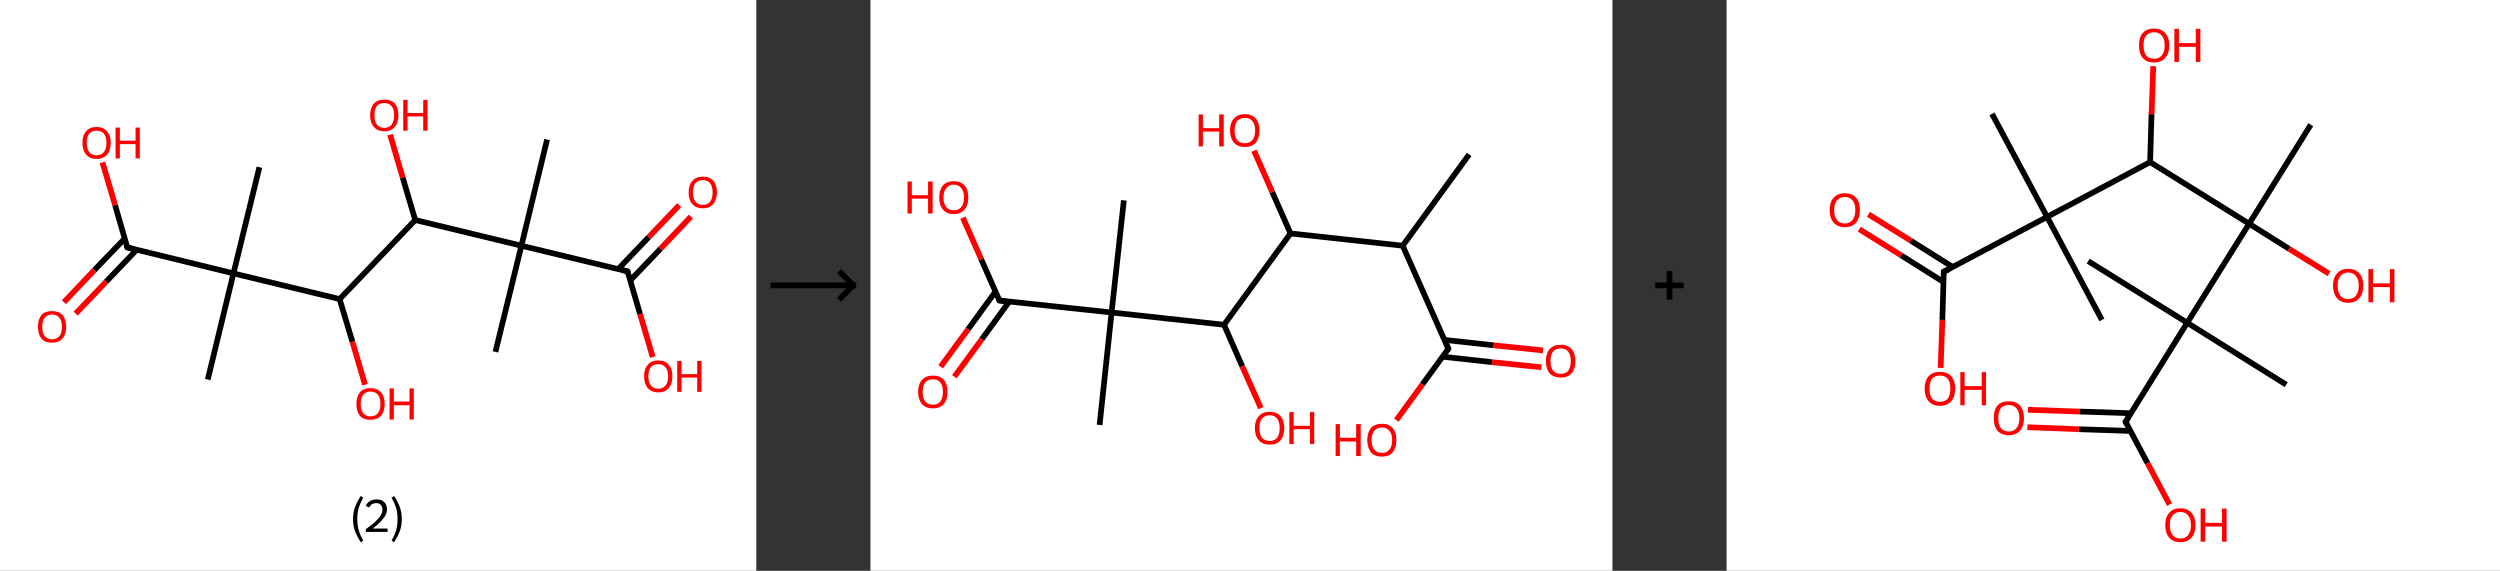 <?xml version='1.0' encoding='ASCII' standalone='yes'?>
<svg xmlns="http://www.w3.org/2000/svg" xmlns:xlink="http://www.w3.org/1999/xlink" version="1.1" width="876.0px" viewBox="0 0 876.0 200.0" height="200.0px">
  <rect x="0" y="0" width="876.0" height="200.0" fill="#333333" stroke="none"/>
  <g>
    <g transform="translate(0, 0) scale(1 1) "><!-- END OF HEADER -->
<rect style="opacity:1.0;fill:#FFFFFF;stroke:none" width="265.0" height="200.0" x="0.0" y="0.0"> </rect>
<path class="bond-0 atom-0 atom-1" d="M 191.7,48.9 L 182.7,86.1" style="fill:none;fill-rule:evenodd;stroke:#000000;stroke-width:2.0px;stroke-linecap:butt;stroke-linejoin:miter;stroke-opacity:1"/>
<path class="bond-1 atom-1 atom-2" d="M 182.7,86.1 L 173.6,123.3" style="fill:none;fill-rule:evenodd;stroke:#000000;stroke-width:2.0px;stroke-linecap:butt;stroke-linejoin:miter;stroke-opacity:1"/>
<path class="bond-2 atom-1 atom-3" d="M 182.7,86.1 L 219.9,95.1" style="fill:none;fill-rule:evenodd;stroke:#000000;stroke-width:2.0px;stroke-linecap:butt;stroke-linejoin:miter;stroke-opacity:1"/>
<path class="bond-3 atom-3 atom-4" d="M 220.8,98.3 L 231.5,87.1" style="fill:none;fill-rule:evenodd;stroke:#000000;stroke-width:2.0px;stroke-linecap:butt;stroke-linejoin:miter;stroke-opacity:1"/>
<path class="bond-3 atom-3 atom-4" d="M 231.5,87.1 L 242.1,75.9" style="fill:none;fill-rule:evenodd;stroke:#FF0000;stroke-width:2.0px;stroke-linecap:butt;stroke-linejoin:miter;stroke-opacity:1"/>
<path class="bond-3 atom-3 atom-4" d="M 216.6,94.3 L 227.3,83.1" style="fill:none;fill-rule:evenodd;stroke:#000000;stroke-width:2.0px;stroke-linecap:butt;stroke-linejoin:miter;stroke-opacity:1"/>
<path class="bond-3 atom-3 atom-4" d="M 227.3,83.1 L 238.0,71.9" style="fill:none;fill-rule:evenodd;stroke:#FF0000;stroke-width:2.0px;stroke-linecap:butt;stroke-linejoin:miter;stroke-opacity:1"/>
<path class="bond-4 atom-3 atom-5" d="M 219.9,95.1 L 224.3,110.1" style="fill:none;fill-rule:evenodd;stroke:#000000;stroke-width:2.0px;stroke-linecap:butt;stroke-linejoin:miter;stroke-opacity:1"/>
<path class="bond-4 atom-3 atom-5" d="M 224.3,110.1 L 228.7,125.1" style="fill:none;fill-rule:evenodd;stroke:#FF0000;stroke-width:2.0px;stroke-linecap:butt;stroke-linejoin:miter;stroke-opacity:1"/>
<path class="bond-5 atom-1 atom-6" d="M 182.7,86.1 L 145.5,77.1" style="fill:none;fill-rule:evenodd;stroke:#000000;stroke-width:2.0px;stroke-linecap:butt;stroke-linejoin:miter;stroke-opacity:1"/>
<path class="bond-6 atom-6 atom-7" d="M 145.5,77.1 L 141.1,62.2" style="fill:none;fill-rule:evenodd;stroke:#000000;stroke-width:2.0px;stroke-linecap:butt;stroke-linejoin:miter;stroke-opacity:1"/>
<path class="bond-6 atom-6 atom-7" d="M 141.1,62.2 L 136.7,47.2" style="fill:none;fill-rule:evenodd;stroke:#FF0000;stroke-width:2.0px;stroke-linecap:butt;stroke-linejoin:miter;stroke-opacity:1"/>
<path class="bond-7 atom-6 atom-8" d="M 145.5,77.1 L 119.0,104.8" style="fill:none;fill-rule:evenodd;stroke:#000000;stroke-width:2.0px;stroke-linecap:butt;stroke-linejoin:miter;stroke-opacity:1"/>
<path class="bond-8 atom-8 atom-9" d="M 119.0,104.8 L 123.5,119.8" style="fill:none;fill-rule:evenodd;stroke:#000000;stroke-width:2.0px;stroke-linecap:butt;stroke-linejoin:miter;stroke-opacity:1"/>
<path class="bond-8 atom-8 atom-9" d="M 123.5,119.8 L 127.9,134.8" style="fill:none;fill-rule:evenodd;stroke:#FF0000;stroke-width:2.0px;stroke-linecap:butt;stroke-linejoin:miter;stroke-opacity:1"/>
<path class="bond-9 atom-8 atom-10" d="M 119.0,104.8 L 81.8,95.8" style="fill:none;fill-rule:evenodd;stroke:#000000;stroke-width:2.0px;stroke-linecap:butt;stroke-linejoin:miter;stroke-opacity:1"/>
<path class="bond-10 atom-10 atom-11" d="M 81.8,95.8 L 90.9,58.6" style="fill:none;fill-rule:evenodd;stroke:#000000;stroke-width:2.0px;stroke-linecap:butt;stroke-linejoin:miter;stroke-opacity:1"/>
<path class="bond-11 atom-10 atom-12" d="M 81.8,95.8 L 72.8,133.0" style="fill:none;fill-rule:evenodd;stroke:#000000;stroke-width:2.0px;stroke-linecap:butt;stroke-linejoin:miter;stroke-opacity:1"/>
<path class="bond-12 atom-10 atom-13" d="M 81.8,95.8 L 44.6,86.7" style="fill:none;fill-rule:evenodd;stroke:#000000;stroke-width:2.0px;stroke-linecap:butt;stroke-linejoin:miter;stroke-opacity:1"/>
<path class="bond-13 atom-13 atom-14" d="M 43.7,83.6 L 33.0,94.7" style="fill:none;fill-rule:evenodd;stroke:#000000;stroke-width:2.0px;stroke-linecap:butt;stroke-linejoin:miter;stroke-opacity:1"/>
<path class="bond-13 atom-13 atom-14" d="M 33.0,94.7 L 22.4,105.9" style="fill:none;fill-rule:evenodd;stroke:#FF0000;stroke-width:2.0px;stroke-linecap:butt;stroke-linejoin:miter;stroke-opacity:1"/>
<path class="bond-13 atom-13 atom-14" d="M 47.9,87.5 L 37.2,98.7" style="fill:none;fill-rule:evenodd;stroke:#000000;stroke-width:2.0px;stroke-linecap:butt;stroke-linejoin:miter;stroke-opacity:1"/>
<path class="bond-13 atom-13 atom-14" d="M 37.2,98.7 L 26.5,109.9" style="fill:none;fill-rule:evenodd;stroke:#FF0000;stroke-width:2.0px;stroke-linecap:butt;stroke-linejoin:miter;stroke-opacity:1"/>
<path class="bond-14 atom-13 atom-15" d="M 44.6,86.7 L 40.3,71.8" style="fill:none;fill-rule:evenodd;stroke:#000000;stroke-width:2.0px;stroke-linecap:butt;stroke-linejoin:miter;stroke-opacity:1"/>
<path class="bond-14 atom-13 atom-15" d="M 40.3,71.8 L 35.9,56.9" style="fill:none;fill-rule:evenodd;stroke:#FF0000;stroke-width:2.0px;stroke-linecap:butt;stroke-linejoin:miter;stroke-opacity:1"/>
<path d="M 218.0,94.6 L 219.9,95.1 L 220.1,95.8" style="fill:none;stroke:#000000;stroke-width:2.0px;stroke-linecap:butt;stroke-linejoin:miter;stroke-opacity:1;"/>
<path d="M 46.5,87.2 L 44.6,86.7 L 44.4,86.0" style="fill:none;stroke:#000000;stroke-width:2.0px;stroke-linecap:butt;stroke-linejoin:miter;stroke-opacity:1;"/>
<path class="atom-4" d="M 241.3 67.4 Q 241.3 64.8, 242.6 63.4 Q 243.9 61.9, 246.3 61.9 Q 248.7 61.9, 250.0 63.4 Q 251.2 64.8, 251.2 67.4 Q 251.2 70.0, 249.9 71.5 Q 248.6 73.0, 246.3 73.0 Q 243.9 73.0, 242.6 71.5 Q 241.3 70.1, 241.3 67.4 M 246.3 71.8 Q 247.9 71.8, 248.8 70.7 Q 249.7 69.6, 249.7 67.4 Q 249.7 65.3, 248.8 64.2 Q 247.9 63.1, 246.3 63.1 Q 244.6 63.1, 243.7 64.2 Q 242.8 65.3, 242.8 67.4 Q 242.8 69.6, 243.7 70.7 Q 244.6 71.8, 246.3 71.8 " fill="#FF0000"/>
<path class="atom-5" d="M 225.7 131.9 Q 225.7 129.2, 227.0 127.8 Q 228.3 126.3, 230.7 126.3 Q 233.1 126.3, 234.3 127.8 Q 235.6 129.2, 235.6 131.9 Q 235.6 134.5, 234.3 136.0 Q 233.0 137.5, 230.7 137.5 Q 228.3 137.5, 227.0 136.0 Q 225.7 134.5, 225.7 131.9 M 230.7 136.2 Q 232.3 136.2, 233.2 135.1 Q 234.1 134.0, 234.1 131.9 Q 234.1 129.7, 233.2 128.7 Q 232.3 127.6, 230.7 127.6 Q 229.0 127.6, 228.1 128.6 Q 227.2 129.7, 227.2 131.9 Q 227.2 134.0, 228.1 135.1 Q 229.0 136.2, 230.7 136.2 " fill="#FF0000"/>
<path class="atom-5" d="M 237.3 126.5 L 238.8 126.5 L 238.8 131.1 L 244.3 131.1 L 244.3 126.5 L 245.8 126.5 L 245.8 137.3 L 244.3 137.3 L 244.3 132.3 L 238.8 132.3 L 238.8 137.3 L 237.3 137.3 L 237.3 126.5 " fill="#FF0000"/>
<path class="atom-7" d="M 129.7 40.4 Q 129.7 37.8, 131.0 36.3 Q 132.3 34.9, 134.7 34.9 Q 137.1 34.9, 138.4 36.3 Q 139.6 37.8, 139.6 40.4 Q 139.6 43.0, 138.3 44.5 Q 137.0 46.0, 134.7 46.0 Q 132.3 46.0, 131.0 44.5 Q 129.7 43.0, 129.7 40.4 M 134.7 44.8 Q 136.3 44.8, 137.2 43.7 Q 138.1 42.5, 138.1 40.4 Q 138.1 38.2, 137.2 37.2 Q 136.3 36.1, 134.7 36.1 Q 133.0 36.1, 132.1 37.1 Q 131.2 38.2, 131.2 40.4 Q 131.2 42.6, 132.1 43.7 Q 133.0 44.8, 134.7 44.8 " fill="#FF0000"/>
<path class="atom-7" d="M 141.3 35.0 L 142.8 35.0 L 142.8 39.6 L 148.3 39.6 L 148.3 35.0 L 149.8 35.0 L 149.8 45.8 L 148.3 45.8 L 148.3 40.8 L 142.8 40.8 L 142.8 45.8 L 141.3 45.8 L 141.3 35.0 " fill="#FF0000"/>
<path class="atom-9" d="M 124.9 141.5 Q 124.9 138.9, 126.1 137.5 Q 127.4 136.0, 129.8 136.0 Q 132.2 136.0, 133.5 137.5 Q 134.8 138.9, 134.8 141.5 Q 134.8 144.2, 133.5 145.7 Q 132.2 147.1, 129.8 147.1 Q 127.4 147.1, 126.1 145.7 Q 124.9 144.2, 124.9 141.5 M 129.8 145.9 Q 131.5 145.9, 132.4 144.8 Q 133.3 143.7, 133.3 141.5 Q 133.3 139.4, 132.4 138.3 Q 131.5 137.2, 129.8 137.2 Q 128.2 137.2, 127.3 138.3 Q 126.4 139.4, 126.4 141.5 Q 126.4 143.7, 127.3 144.8 Q 128.2 145.9, 129.8 145.9 " fill="#FF0000"/>
<path class="atom-9" d="M 136.5 136.1 L 138.0 136.1 L 138.0 140.7 L 143.5 140.7 L 143.5 136.1 L 145.0 136.1 L 145.0 147.0 L 143.5 147.0 L 143.5 142.0 L 138.0 142.0 L 138.0 147.0 L 136.5 147.0 L 136.5 136.1 " fill="#FF0000"/>
<path class="atom-14" d="M 13.3 114.5 Q 13.3 111.9, 14.5 110.4 Q 15.8 109.0, 18.2 109.0 Q 20.6 109.0, 21.9 110.4 Q 23.2 111.9, 23.2 114.5 Q 23.2 117.1, 21.9 118.6 Q 20.6 120.1, 18.2 120.1 Q 15.8 120.1, 14.5 118.6 Q 13.3 117.1, 13.3 114.5 M 18.2 118.9 Q 19.9 118.9, 20.8 117.8 Q 21.7 116.7, 21.7 114.5 Q 21.7 112.4, 20.8 111.3 Q 19.9 110.2, 18.2 110.2 Q 16.6 110.2, 15.7 111.3 Q 14.8 112.3, 14.8 114.5 Q 14.8 116.7, 15.7 117.8 Q 16.6 118.9, 18.2 118.9 " fill="#FF0000"/>
<path class="atom-15" d="M 28.9 50.0 Q 28.9 47.4, 30.2 46.0 Q 31.4 44.5, 33.8 44.5 Q 36.2 44.5, 37.5 46.0 Q 38.8 47.4, 38.8 50.0 Q 38.8 52.7, 37.5 54.2 Q 36.2 55.7, 33.8 55.7 Q 31.5 55.7, 30.2 54.2 Q 28.9 52.7, 28.9 50.0 M 33.8 54.4 Q 35.5 54.4, 36.4 53.3 Q 37.3 52.2, 37.3 50.0 Q 37.3 47.9, 36.4 46.8 Q 35.5 45.8, 33.8 45.8 Q 32.2 45.8, 31.3 46.8 Q 30.4 47.9, 30.4 50.0 Q 30.4 52.2, 31.3 53.3 Q 32.2 54.4, 33.8 54.4 " fill="#FF0000"/>
<path class="atom-15" d="M 40.5 44.7 L 42.0 44.7 L 42.0 49.3 L 47.5 49.3 L 47.5 44.7 L 49.0 44.7 L 49.0 55.5 L 47.5 55.5 L 47.5 50.5 L 42.0 50.5 L 42.0 55.5 L 40.5 55.5 L 40.5 44.7 " fill="#FF0000"/>
<path class="legend" d="M 123.7 181.9 Q 123.7 179.6, 124.4 177.7 Q 125.1 175.8, 126.4 173.8 L 127.3 174.4 Q 126.2 176.3, 125.7 178.0 Q 125.2 179.7, 125.2 181.9 Q 125.2 184.0, 125.7 185.8 Q 126.2 187.5, 127.3 189.4 L 126.4 190.0 Q 125.1 188.0, 124.4 186.1 Q 123.7 184.2, 123.7 181.9 " fill="#000000"/>
<path class="legend" d="M 128.2 177.3 Q 128.6 176.2, 129.6 175.6 Q 130.6 175.0, 132.0 175.0 Q 133.7 175.0, 134.6 175.9 Q 135.6 176.8, 135.6 178.5 Q 135.6 180.2, 134.3 181.7 Q 133.1 183.3, 130.6 185.2 L 135.8 185.2 L 135.8 186.4 L 128.2 186.4 L 128.2 185.4 Q 130.3 183.9, 131.5 182.8 Q 132.8 181.6, 133.4 180.6 Q 134.0 179.6, 134.0 178.6 Q 134.0 177.5, 133.4 176.9 Q 132.9 176.3, 132.0 176.3 Q 131.1 176.3, 130.4 176.6 Q 129.8 177.0, 129.4 177.8 L 128.2 177.3 " fill="#000000"/>
<path class="legend" d="M 140.8 181.9 Q 140.8 184.2, 140.1 186.1 Q 139.4 188.0, 138.1 190.0 L 137.2 189.4 Q 138.3 187.5, 138.8 185.8 Q 139.3 184.0, 139.3 181.9 Q 139.3 179.7, 138.8 178.0 Q 138.3 176.3, 137.2 174.4 L 138.1 173.8 Q 139.4 175.8, 140.1 177.7 Q 140.8 179.6, 140.8 181.9 " fill="#000000"/>
</g>
    <g transform="translate(265.0, 0) scale(1 1) "><line x1="5" y1="100" x2="35" y2="100" style="stroke:rgb(0,0,0);stroke-width:2"/>
  <line x1="34" y1="100" x2="29" y2="95" style="stroke:rgb(0,0,0);stroke-width:2"/>
  <line x1="34" y1="100" x2="29" y2="105" style="stroke:rgb(0,0,0);stroke-width:2"/>
</g>
    <g transform="translate(305.0, 0) scale(1 1) "><!-- END OF HEADER -->
<rect style="opacity:1.0;fill:#FFFFFF;stroke:none" width="260.0" height="200.0" x="0.0" y="0.0"> </rect>
<path class="bond-0 atom-0 atom-1" d="M 209.8,54.1 L 186.5,86.1" style="fill:none;fill-rule:evenodd;stroke:#000000;stroke-width:2.0px;stroke-linecap:butt;stroke-linejoin:miter;stroke-opacity:1"/>
<path class="bond-1 atom-1 atom-2" d="M 186.5,86.1 L 202.5,122.2" style="fill:none;fill-rule:evenodd;stroke:#000000;stroke-width:2.0px;stroke-linecap:butt;stroke-linejoin:miter;stroke-opacity:1"/>
<path class="bond-2 atom-2 atom-3" d="M 200.5,125.0 L 217.8,126.9" style="fill:none;fill-rule:evenodd;stroke:#000000;stroke-width:2.0px;stroke-linecap:butt;stroke-linejoin:miter;stroke-opacity:1"/>
<path class="bond-2 atom-2 atom-3" d="M 217.8,126.9 L 235.1,128.7" style="fill:none;fill-rule:evenodd;stroke:#FF0000;stroke-width:2.0px;stroke-linecap:butt;stroke-linejoin:miter;stroke-opacity:1"/>
<path class="bond-2 atom-2 atom-3" d="M 201.1,119.1 L 218.4,121.0" style="fill:none;fill-rule:evenodd;stroke:#000000;stroke-width:2.0px;stroke-linecap:butt;stroke-linejoin:miter;stroke-opacity:1"/>
<path class="bond-2 atom-2 atom-3" d="M 218.4,121.0 L 235.7,122.8" style="fill:none;fill-rule:evenodd;stroke:#FF0000;stroke-width:2.0px;stroke-linecap:butt;stroke-linejoin:miter;stroke-opacity:1"/>
<path class="bond-3 atom-2 atom-4" d="M 202.5,122.2 L 193.4,134.7" style="fill:none;fill-rule:evenodd;stroke:#000000;stroke-width:2.0px;stroke-linecap:butt;stroke-linejoin:miter;stroke-opacity:1"/>
<path class="bond-3 atom-2 atom-4" d="M 193.4,134.7 L 184.3,147.2" style="fill:none;fill-rule:evenodd;stroke:#FF0000;stroke-width:2.0px;stroke-linecap:butt;stroke-linejoin:miter;stroke-opacity:1"/>
<path class="bond-4 atom-1 atom-5" d="M 186.5,86.1 L 147.2,81.8" style="fill:none;fill-rule:evenodd;stroke:#000000;stroke-width:2.0px;stroke-linecap:butt;stroke-linejoin:miter;stroke-opacity:1"/>
<path class="bond-5 atom-5 atom-6" d="M 147.2,81.8 L 140.8,67.3" style="fill:none;fill-rule:evenodd;stroke:#000000;stroke-width:2.0px;stroke-linecap:butt;stroke-linejoin:miter;stroke-opacity:1"/>
<path class="bond-5 atom-5 atom-6" d="M 140.8,67.3 L 134.4,52.8" style="fill:none;fill-rule:evenodd;stroke:#FF0000;stroke-width:2.0px;stroke-linecap:butt;stroke-linejoin:miter;stroke-opacity:1"/>
<path class="bond-6 atom-5 atom-7" d="M 147.2,81.8 L 123.9,113.8" style="fill:none;fill-rule:evenodd;stroke:#000000;stroke-width:2.0px;stroke-linecap:butt;stroke-linejoin:miter;stroke-opacity:1"/>
<path class="bond-7 atom-7 atom-8" d="M 123.9,113.8 L 130.3,128.4" style="fill:none;fill-rule:evenodd;stroke:#000000;stroke-width:2.0px;stroke-linecap:butt;stroke-linejoin:miter;stroke-opacity:1"/>
<path class="bond-7 atom-7 atom-8" d="M 130.3,128.4 L 136.8,143.0" style="fill:none;fill-rule:evenodd;stroke:#FF0000;stroke-width:2.0px;stroke-linecap:butt;stroke-linejoin:miter;stroke-opacity:1"/>
<path class="bond-8 atom-7 atom-9" d="M 123.9,113.8 L 84.5,109.5" style="fill:none;fill-rule:evenodd;stroke:#000000;stroke-width:2.0px;stroke-linecap:butt;stroke-linejoin:miter;stroke-opacity:1"/>
<path class="bond-9 atom-9 atom-10" d="M 84.5,109.5 L 88.8,70.2" style="fill:none;fill-rule:evenodd;stroke:#000000;stroke-width:2.0px;stroke-linecap:butt;stroke-linejoin:miter;stroke-opacity:1"/>
<path class="bond-10 atom-9 atom-11" d="M 84.5,109.5 L 80.3,148.9" style="fill:none;fill-rule:evenodd;stroke:#000000;stroke-width:2.0px;stroke-linecap:butt;stroke-linejoin:miter;stroke-opacity:1"/>
<path class="bond-11 atom-9 atom-12" d="M 84.5,109.5 L 45.2,105.3" style="fill:none;fill-rule:evenodd;stroke:#000000;stroke-width:2.0px;stroke-linecap:butt;stroke-linejoin:miter;stroke-opacity:1"/>
<path class="bond-12 atom-12 atom-13" d="M 43.8,102.2 L 34.2,115.4" style="fill:none;fill-rule:evenodd;stroke:#000000;stroke-width:2.0px;stroke-linecap:butt;stroke-linejoin:miter;stroke-opacity:1"/>
<path class="bond-12 atom-12 atom-13" d="M 34.2,115.4 L 24.6,128.5" style="fill:none;fill-rule:evenodd;stroke:#FF0000;stroke-width:2.0px;stroke-linecap:butt;stroke-linejoin:miter;stroke-opacity:1"/>
<path class="bond-12 atom-12 atom-13" d="M 48.6,105.7 L 39.0,118.9" style="fill:none;fill-rule:evenodd;stroke:#000000;stroke-width:2.0px;stroke-linecap:butt;stroke-linejoin:miter;stroke-opacity:1"/>
<path class="bond-12 atom-12 atom-13" d="M 39.0,118.9 L 29.4,132.0" style="fill:none;fill-rule:evenodd;stroke:#FF0000;stroke-width:2.0px;stroke-linecap:butt;stroke-linejoin:miter;stroke-opacity:1"/>
<path class="bond-13 atom-12 atom-14" d="M 45.2,105.3 L 38.8,90.8" style="fill:none;fill-rule:evenodd;stroke:#000000;stroke-width:2.0px;stroke-linecap:butt;stroke-linejoin:miter;stroke-opacity:1"/>
<path class="bond-13 atom-12 atom-14" d="M 38.8,90.8 L 32.4,76.3" style="fill:none;fill-rule:evenodd;stroke:#FF0000;stroke-width:2.0px;stroke-linecap:butt;stroke-linejoin:miter;stroke-opacity:1"/>
<path d="M 201.7,120.4 L 202.5,122.2 L 202.1,122.9" style="fill:none;stroke:#000000;stroke-width:2.0px;stroke-linecap:butt;stroke-linejoin:miter;stroke-opacity:1;"/>
<path d="M 47.2,105.5 L 45.2,105.3 L 44.9,104.6" style="fill:none;stroke:#000000;stroke-width:2.0px;stroke-linecap:butt;stroke-linejoin:miter;stroke-opacity:1;"/>
<path class="atom-3" d="M 236.7 126.5 Q 236.7 123.8, 238.0 122.3 Q 239.4 120.8, 241.9 120.8 Q 244.3 120.8, 245.7 122.3 Q 247.0 123.8, 247.0 126.5 Q 247.0 129.2, 245.7 130.8 Q 244.3 132.3, 241.9 132.3 Q 239.4 132.3, 238.0 130.8 Q 236.7 129.2, 236.7 126.5 M 241.9 131.0 Q 243.6 131.0, 244.5 129.9 Q 245.4 128.7, 245.4 126.5 Q 245.4 124.3, 244.5 123.2 Q 243.6 122.1, 241.9 122.1 Q 240.1 122.1, 239.2 123.2 Q 238.3 124.3, 238.3 126.5 Q 238.3 128.7, 239.2 129.9 Q 240.1 131.0, 241.9 131.0 " fill="#FF0000"/>
<path class="atom-4" d="M 163.0 148.6 L 164.5 148.6 L 164.5 153.4 L 170.2 153.4 L 170.2 148.6 L 171.8 148.6 L 171.8 159.8 L 170.2 159.8 L 170.2 154.7 L 164.5 154.7 L 164.5 159.8 L 163.0 159.8 L 163.0 148.6 " fill="#FF0000"/>
<path class="atom-4" d="M 174.1 154.2 Q 174.1 151.5, 175.4 150.0 Q 176.7 148.5, 179.2 148.5 Q 181.7 148.5, 183.0 150.0 Q 184.3 151.5, 184.3 154.2 Q 184.3 156.9, 183.0 158.5 Q 181.7 160.0, 179.2 160.0 Q 176.7 160.0, 175.4 158.5 Q 174.1 156.9, 174.1 154.2 M 179.2 158.7 Q 180.9 158.7, 181.8 157.6 Q 182.8 156.5, 182.8 154.2 Q 182.8 152.0, 181.8 150.9 Q 180.9 149.8, 179.2 149.8 Q 177.5 149.8, 176.6 150.9 Q 175.6 152.0, 175.6 154.2 Q 175.6 156.5, 176.6 157.6 Q 177.5 158.7, 179.2 158.7 " fill="#FF0000"/>
<path class="atom-6" d="M 115.0 40.1 L 116.5 40.1 L 116.5 44.9 L 122.2 44.9 L 122.2 40.1 L 123.8 40.1 L 123.8 51.3 L 122.2 51.3 L 122.2 46.1 L 116.5 46.1 L 116.5 51.3 L 115.0 51.3 L 115.0 40.1 " fill="#FF0000"/>
<path class="atom-6" d="M 126.0 45.7 Q 126.0 43.0, 127.4 41.5 Q 128.7 40.0, 131.2 40.0 Q 133.7 40.0, 135.0 41.5 Q 136.3 43.0, 136.3 45.7 Q 136.3 48.4, 135.0 50.0 Q 133.6 51.5, 131.2 51.5 Q 128.7 51.5, 127.4 50.0 Q 126.0 48.4, 126.0 45.7 M 131.2 50.2 Q 132.9 50.2, 133.8 49.1 Q 134.8 47.9, 134.8 45.7 Q 134.8 43.5, 133.8 42.4 Q 132.9 41.3, 131.2 41.3 Q 129.5 41.3, 128.5 42.4 Q 127.6 43.5, 127.6 45.7 Q 127.6 47.9, 128.5 49.1 Q 129.5 50.2, 131.2 50.2 " fill="#FF0000"/>
<path class="atom-8" d="M 134.7 150.0 Q 134.7 147.3, 136.1 145.8 Q 137.4 144.3, 139.9 144.3 Q 142.4 144.3, 143.7 145.8 Q 145.0 147.3, 145.0 150.0 Q 145.0 152.7, 143.7 154.3 Q 142.3 155.8, 139.9 155.8 Q 137.4 155.8, 136.1 154.3 Q 134.7 152.7, 134.7 150.0 M 139.9 154.5 Q 141.6 154.5, 142.5 153.4 Q 143.4 152.2, 143.4 150.0 Q 143.4 147.8, 142.5 146.7 Q 141.6 145.5, 139.9 145.5 Q 138.2 145.5, 137.2 146.7 Q 136.3 147.8, 136.3 150.0 Q 136.3 152.2, 137.2 153.4 Q 138.2 154.5, 139.9 154.5 " fill="#FF0000"/>
<path class="atom-8" d="M 146.8 144.4 L 148.3 144.4 L 148.3 149.2 L 154.0 149.2 L 154.0 144.4 L 155.5 144.4 L 155.5 155.6 L 154.0 155.6 L 154.0 150.4 L 148.3 150.4 L 148.3 155.6 L 146.8 155.6 L 146.8 144.4 " fill="#FF0000"/>
<path class="atom-13" d="M 16.7 137.3 Q 16.7 134.6, 18.1 133.1 Q 19.4 131.6, 21.9 131.6 Q 24.4 131.6, 25.7 133.1 Q 27.0 134.6, 27.0 137.3 Q 27.0 140.0, 25.7 141.6 Q 24.3 143.1, 21.9 143.1 Q 19.4 143.1, 18.1 141.6 Q 16.7 140.0, 16.7 137.3 M 21.9 141.8 Q 23.6 141.8, 24.5 140.7 Q 25.4 139.5, 25.4 137.3 Q 25.4 135.1, 24.5 134.0 Q 23.6 132.9, 21.9 132.9 Q 20.2 132.9, 19.2 134.0 Q 18.3 135.1, 18.3 137.3 Q 18.3 139.6, 19.2 140.7 Q 20.2 141.8, 21.9 141.8 " fill="#FF0000"/>
<path class="atom-14" d="M 13.0 63.6 L 14.5 63.6 L 14.5 68.4 L 20.2 68.4 L 20.2 63.6 L 21.8 63.6 L 21.8 74.8 L 20.2 74.8 L 20.2 69.6 L 14.5 69.6 L 14.5 74.8 L 13.0 74.8 L 13.0 63.6 " fill="#FF0000"/>
<path class="atom-14" d="M 24.1 69.2 Q 24.1 66.5, 25.4 65.0 Q 26.7 63.5, 29.2 63.5 Q 31.7 63.5, 33.0 65.0 Q 34.3 66.5, 34.3 69.2 Q 34.3 71.9, 33.0 73.4 Q 31.7 75.0, 29.2 75.0 Q 26.7 75.0, 25.4 73.4 Q 24.1 71.9, 24.1 69.2 M 29.2 73.7 Q 30.9 73.7, 31.8 72.6 Q 32.8 71.4, 32.8 69.2 Q 32.8 67.0, 31.8 65.9 Q 30.9 64.7, 29.2 64.7 Q 27.5 64.7, 26.6 65.9 Q 25.6 67.0, 25.6 69.2 Q 25.6 71.4, 26.6 72.6 Q 27.5 73.7, 29.2 73.7 " fill="#FF0000"/>
</g>
    <g transform="translate(565.0, 0) scale(1 1) "><line x1="15" y1="100" x2="25" y2="100" style="stroke:rgb(0,0,0);stroke-width:2"/>
  <line x1="20" y1="95" x2="20" y2="105" style="stroke:rgb(0,0,0);stroke-width:2"/>
</g>
    <g transform="translate(605.0, 0) scale(1 1) "><!-- END OF HEADER -->
<rect style="opacity:1.0;fill:#FFFFFF;stroke:none" width="271.0" height="200.0" x="0.0" y="0.0"> </rect>
<path class="bond-0 atom-0 atom-1" d="M 93.0,39.9 L 112.3,76.0" style="fill:none;fill-rule:evenodd;stroke:#000000;stroke-width:2.0px;stroke-linecap:butt;stroke-linejoin:miter;stroke-opacity:1"/>
<path class="bond-1 atom-1 atom-2" d="M 112.3,76.0 L 131.5,112.1" style="fill:none;fill-rule:evenodd;stroke:#000000;stroke-width:2.0px;stroke-linecap:butt;stroke-linejoin:miter;stroke-opacity:1"/>
<path class="bond-2 atom-1 atom-3" d="M 112.3,76.0 L 76.1,95.2" style="fill:none;fill-rule:evenodd;stroke:#000000;stroke-width:2.0px;stroke-linecap:butt;stroke-linejoin:miter;stroke-opacity:1"/>
<path class="bond-3 atom-3 atom-4" d="M 79.3,93.6 L 64.5,84.3" style="fill:none;fill-rule:evenodd;stroke:#000000;stroke-width:2.0px;stroke-linecap:butt;stroke-linejoin:miter;stroke-opacity:1"/>
<path class="bond-3 atom-3 atom-4" d="M 64.5,84.3 L 49.7,75.1" style="fill:none;fill-rule:evenodd;stroke:#FF0000;stroke-width:2.0px;stroke-linecap:butt;stroke-linejoin:miter;stroke-opacity:1"/>
<path class="bond-3 atom-3 atom-4" d="M 76.0,98.8 L 61.2,89.5" style="fill:none;fill-rule:evenodd;stroke:#000000;stroke-width:2.0px;stroke-linecap:butt;stroke-linejoin:miter;stroke-opacity:1"/>
<path class="bond-3 atom-3 atom-4" d="M 61.2,89.5 L 46.5,80.3" style="fill:none;fill-rule:evenodd;stroke:#FF0000;stroke-width:2.0px;stroke-linecap:butt;stroke-linejoin:miter;stroke-opacity:1"/>
<path class="bond-4 atom-3 atom-5" d="M 76.1,95.2 L 75.6,112.1" style="fill:none;fill-rule:evenodd;stroke:#000000;stroke-width:2.0px;stroke-linecap:butt;stroke-linejoin:miter;stroke-opacity:1"/>
<path class="bond-4 atom-3 atom-5" d="M 75.6,112.1 L 75.0,128.9" style="fill:none;fill-rule:evenodd;stroke:#FF0000;stroke-width:2.0px;stroke-linecap:butt;stroke-linejoin:miter;stroke-opacity:1"/>
<path class="bond-5 atom-1 atom-6" d="M 112.3,76.0 L 148.4,56.8" style="fill:none;fill-rule:evenodd;stroke:#000000;stroke-width:2.0px;stroke-linecap:butt;stroke-linejoin:miter;stroke-opacity:1"/>
<path class="bond-6 atom-6 atom-7" d="M 148.4,56.8 L 148.9,40.0" style="fill:none;fill-rule:evenodd;stroke:#000000;stroke-width:2.0px;stroke-linecap:butt;stroke-linejoin:miter;stroke-opacity:1"/>
<path class="bond-6 atom-6 atom-7" d="M 148.9,40.0 L 149.5,23.2" style="fill:none;fill-rule:evenodd;stroke:#FF0000;stroke-width:2.0px;stroke-linecap:butt;stroke-linejoin:miter;stroke-opacity:1"/>
<path class="bond-7 atom-6 atom-8" d="M 148.4,56.8 L 183.1,78.4" style="fill:none;fill-rule:evenodd;stroke:#000000;stroke-width:2.0px;stroke-linecap:butt;stroke-linejoin:miter;stroke-opacity:1"/>
<path class="bond-8 atom-8 atom-9" d="M 183.1,78.4 L 204.7,43.7" style="fill:none;fill-rule:evenodd;stroke:#000000;stroke-width:2.0px;stroke-linecap:butt;stroke-linejoin:miter;stroke-opacity:1"/>
<path class="bond-9 atom-8 atom-10" d="M 183.1,78.4 L 197.1,87.2" style="fill:none;fill-rule:evenodd;stroke:#000000;stroke-width:2.0px;stroke-linecap:butt;stroke-linejoin:miter;stroke-opacity:1"/>
<path class="bond-9 atom-8 atom-10" d="M 197.1,87.2 L 211.1,95.9" style="fill:none;fill-rule:evenodd;stroke:#FF0000;stroke-width:2.0px;stroke-linecap:butt;stroke-linejoin:miter;stroke-opacity:1"/>
<path class="bond-10 atom-8 atom-11" d="M 183.1,78.4 L 161.4,113.1" style="fill:none;fill-rule:evenodd;stroke:#000000;stroke-width:2.0px;stroke-linecap:butt;stroke-linejoin:miter;stroke-opacity:1"/>
<path class="bond-11 atom-11 atom-12" d="M 161.4,113.1 L 196.1,134.8" style="fill:none;fill-rule:evenodd;stroke:#000000;stroke-width:2.0px;stroke-linecap:butt;stroke-linejoin:miter;stroke-opacity:1"/>
<path class="bond-12 atom-11 atom-13" d="M 161.4,113.1 L 126.7,91.5" style="fill:none;fill-rule:evenodd;stroke:#000000;stroke-width:2.0px;stroke-linecap:butt;stroke-linejoin:miter;stroke-opacity:1"/>
<path class="bond-13 atom-11 atom-14" d="M 161.4,113.1 L 139.8,147.8" style="fill:none;fill-rule:evenodd;stroke:#000000;stroke-width:2.0px;stroke-linecap:butt;stroke-linejoin:miter;stroke-opacity:1"/>
<path class="bond-14 atom-14 atom-15" d="M 141.6,144.8 L 123.6,144.2" style="fill:none;fill-rule:evenodd;stroke:#000000;stroke-width:2.0px;stroke-linecap:butt;stroke-linejoin:miter;stroke-opacity:1"/>
<path class="bond-14 atom-14 atom-15" d="M 123.6,144.2 L 105.6,143.6" style="fill:none;fill-rule:evenodd;stroke:#FF0000;stroke-width:2.0px;stroke-linecap:butt;stroke-linejoin:miter;stroke-opacity:1"/>
<path class="bond-14 atom-14 atom-15" d="M 141.4,151.0 L 123.4,150.4" style="fill:none;fill-rule:evenodd;stroke:#000000;stroke-width:2.0px;stroke-linecap:butt;stroke-linejoin:miter;stroke-opacity:1"/>
<path class="bond-14 atom-14 atom-15" d="M 123.4,150.4 L 105.4,149.7" style="fill:none;fill-rule:evenodd;stroke:#FF0000;stroke-width:2.0px;stroke-linecap:butt;stroke-linejoin:miter;stroke-opacity:1"/>
<path class="bond-15 atom-14 atom-16" d="M 139.8,147.8 L 147.5,162.3" style="fill:none;fill-rule:evenodd;stroke:#000000;stroke-width:2.0px;stroke-linecap:butt;stroke-linejoin:miter;stroke-opacity:1"/>
<path class="bond-15 atom-14 atom-16" d="M 147.5,162.3 L 155.2,176.8" style="fill:none;fill-rule:evenodd;stroke:#FF0000;stroke-width:2.0px;stroke-linecap:butt;stroke-linejoin:miter;stroke-opacity:1"/>
<path d="M 77.9,94.3 L 76.1,95.2 L 76.1,96.1" style="fill:none;stroke:#000000;stroke-width:2.0px;stroke-linecap:butt;stroke-linejoin:miter;stroke-opacity:1;"/>
<path d="M 140.9,146.1 L 139.8,147.8 L 140.2,148.6" style="fill:none;stroke:#000000;stroke-width:2.0px;stroke-linecap:butt;stroke-linejoin:miter;stroke-opacity:1;"/>
<path class="atom-4" d="M 36.1 73.6 Q 36.1 70.8, 37.5 69.3 Q 38.9 67.7, 41.4 67.7 Q 44.0 67.7, 45.4 69.3 Q 46.7 70.8, 46.7 73.6 Q 46.7 76.4, 45.4 78.0 Q 44.0 79.6, 41.4 79.6 Q 38.9 79.6, 37.5 78.0 Q 36.1 76.4, 36.1 73.6 M 41.4 78.3 Q 43.2 78.3, 44.1 77.1 Q 45.1 75.9, 45.1 73.6 Q 45.1 71.3, 44.1 70.2 Q 43.2 69.0, 41.4 69.0 Q 39.7 69.0, 38.7 70.2 Q 37.7 71.3, 37.7 73.6 Q 37.7 75.9, 38.7 77.1 Q 39.7 78.3, 41.4 78.3 " fill="#FF0000"/>
<path class="atom-5" d="M 69.4 136.2 Q 69.4 133.4, 70.8 131.8 Q 72.2 130.3, 74.7 130.3 Q 77.3 130.3, 78.7 131.8 Q 80.1 133.4, 80.1 136.2 Q 80.1 139.0, 78.7 140.6 Q 77.3 142.2, 74.7 142.2 Q 72.2 142.2, 70.8 140.6 Q 69.4 139.0, 69.4 136.2 M 74.7 140.8 Q 76.5 140.8, 77.5 139.7 Q 78.4 138.5, 78.4 136.2 Q 78.4 133.9, 77.5 132.7 Q 76.5 131.6, 74.7 131.6 Q 73.0 131.6, 72.0 132.7 Q 71.1 133.9, 71.1 136.2 Q 71.1 138.5, 72.0 139.7 Q 73.0 140.8, 74.7 140.8 " fill="#FF0000"/>
<path class="atom-5" d="M 81.9 130.4 L 83.4 130.4 L 83.4 135.3 L 89.4 135.3 L 89.4 130.4 L 90.9 130.4 L 90.9 142.0 L 89.4 142.0 L 89.4 136.6 L 83.4 136.6 L 83.4 142.0 L 81.9 142.0 L 81.9 130.4 " fill="#FF0000"/>
<path class="atom-7" d="M 144.5 15.9 Q 144.5 13.1, 145.8 11.6 Q 147.2 10.0, 149.8 10.0 Q 152.3 10.0, 153.7 11.6 Q 155.1 13.1, 155.1 15.9 Q 155.1 18.7, 153.7 20.3 Q 152.3 21.9, 149.8 21.9 Q 147.2 21.9, 145.8 20.3 Q 144.5 18.7, 144.5 15.9 M 149.8 20.6 Q 151.5 20.6, 152.5 19.4 Q 153.5 18.2, 153.5 15.9 Q 153.5 13.6, 152.5 12.5 Q 151.5 11.3, 149.8 11.3 Q 148.0 11.3, 147.0 12.5 Q 146.1 13.6, 146.1 15.9 Q 146.1 18.2, 147.0 19.4 Q 148.0 20.6, 149.8 20.6 " fill="#FF0000"/>
<path class="atom-7" d="M 156.9 10.1 L 158.5 10.1 L 158.5 15.1 L 164.4 15.1 L 164.4 10.1 L 166.0 10.1 L 166.0 21.7 L 164.4 21.7 L 164.4 16.4 L 158.5 16.4 L 158.5 21.7 L 156.9 21.7 L 156.9 10.1 " fill="#FF0000"/>
<path class="atom-10" d="M 212.5 100.1 Q 212.5 97.3, 213.9 95.8 Q 215.2 94.2, 217.8 94.2 Q 220.4 94.2, 221.7 95.8 Q 223.1 97.3, 223.1 100.1 Q 223.1 102.9, 221.7 104.5 Q 220.3 106.1, 217.8 106.1 Q 215.3 106.1, 213.9 104.5 Q 212.5 102.9, 212.5 100.1 M 217.8 104.8 Q 219.6 104.8, 220.5 103.6 Q 221.5 102.4, 221.5 100.1 Q 221.5 97.8, 220.5 96.7 Q 219.6 95.5, 217.8 95.5 Q 216.0 95.5, 215.1 96.7 Q 214.1 97.8, 214.1 100.1 Q 214.1 102.4, 215.1 103.6 Q 216.0 104.8, 217.8 104.8 " fill="#FF0000"/>
<path class="atom-10" d="M 224.9 94.3 L 226.5 94.3 L 226.5 99.3 L 232.4 99.3 L 232.4 94.3 L 234.0 94.3 L 234.0 105.9 L 232.4 105.9 L 232.4 100.6 L 226.5 100.6 L 226.5 105.9 L 224.9 105.9 L 224.9 94.3 " fill="#FF0000"/>
<path class="atom-15" d="M 93.6 146.5 Q 93.6 143.7, 94.9 142.1 Q 96.3 140.6, 98.9 140.6 Q 101.4 140.6, 102.8 142.1 Q 104.2 143.7, 104.2 146.5 Q 104.2 149.3, 102.8 150.9 Q 101.4 152.5, 98.9 152.5 Q 96.3 152.5, 94.9 150.9 Q 93.6 149.3, 93.6 146.5 M 98.9 151.2 Q 100.6 151.2, 101.6 150.0 Q 102.6 148.8, 102.6 146.5 Q 102.6 144.2, 101.6 143.1 Q 100.6 141.9, 98.9 141.9 Q 97.1 141.9, 96.1 143.0 Q 95.2 144.2, 95.2 146.5 Q 95.2 148.8, 96.1 150.0 Q 97.1 151.2, 98.9 151.2 " fill="#FF0000"/>
<path class="atom-16" d="M 153.7 184.0 Q 153.7 181.2, 155.1 179.7 Q 156.4 178.1, 159.0 178.1 Q 161.6 178.1, 162.9 179.7 Q 164.3 181.2, 164.3 184.0 Q 164.3 186.8, 162.9 188.4 Q 161.5 190.0, 159.0 190.0 Q 156.5 190.0, 155.1 188.4 Q 153.7 186.8, 153.7 184.0 M 159.0 188.7 Q 160.8 188.7, 161.7 187.5 Q 162.7 186.3, 162.7 184.0 Q 162.7 181.7, 161.7 180.6 Q 160.8 179.4, 159.0 179.4 Q 157.2 179.4, 156.3 180.6 Q 155.3 181.7, 155.3 184.0 Q 155.3 186.3, 156.3 187.5 Q 157.2 188.7, 159.0 188.7 " fill="#FF0000"/>
<path class="atom-16" d="M 166.1 178.2 L 167.7 178.2 L 167.7 183.2 L 173.6 183.2 L 173.6 178.2 L 175.2 178.2 L 175.2 189.8 L 173.6 189.8 L 173.6 184.5 L 167.7 184.5 L 167.7 189.8 L 166.1 189.8 L 166.1 178.2 " fill="#FF0000"/>
</g>
  </g>
</svg>
